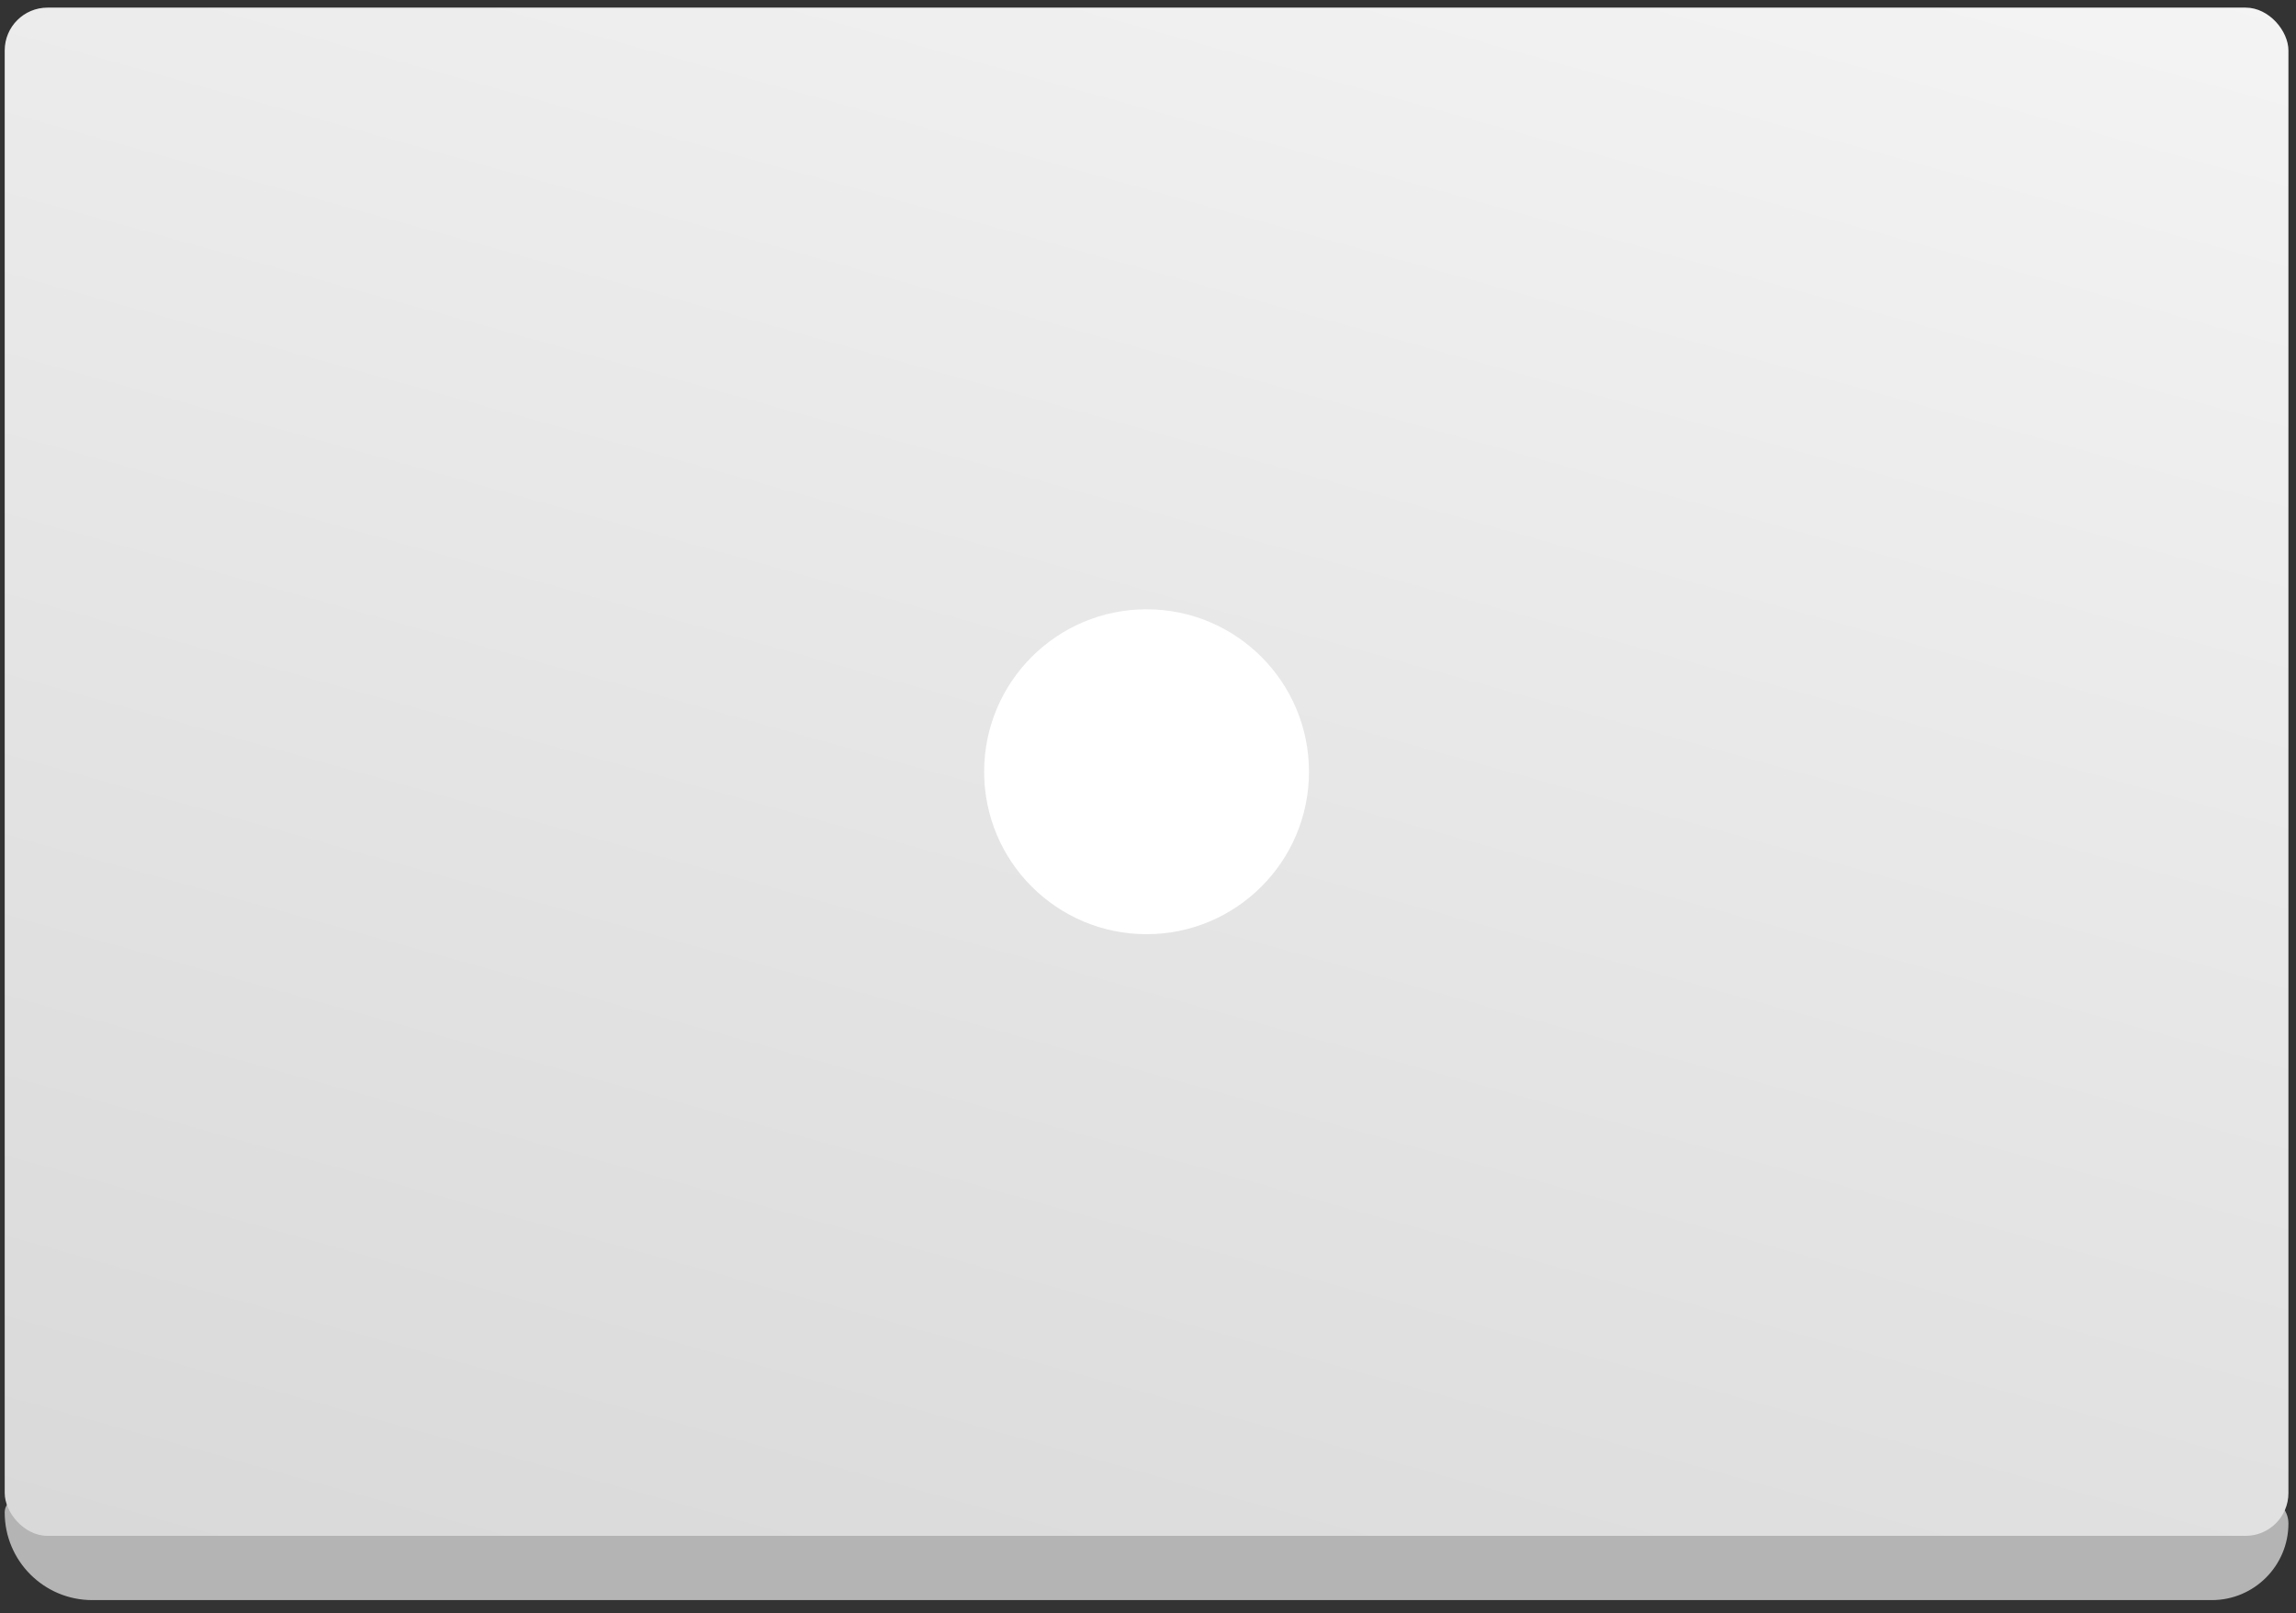 <svg width="158" height="111" viewBox="0 0 158 111" fill="none" xmlns="http://www.w3.org/2000/svg">
<rect x="0" y="0" width="158" height="111" fill="#333333" stroke="none"/>
<g id="Group 1272">
<path id="Rectangle 319" d="M0.324 104.064C0.324 103.509 0.774 103.06 1.329 103.06H155.721C156.692 103.06 157.479 103.847 157.479 104.818C157.479 107.73 155.118 110.092 152.205 110.092H6.352C3.023 110.092 0.324 107.393 0.324 104.064Z" fill="#B4B4B4"/>
<rect id="Rectangle 318" x="0.324" y="0.524" width="157.155" height="105.147" rx="2.947" fill="url(#paint0_linear_1_514)"/>
<circle id="Ellipse 192" cx="78.901" cy="53.098" r="11.177" fill="white"/>
</g>
<defs>
<linearGradient id="paint0_linear_1_514" x1="111.352" y1="-78.388" x2="53.247" y2="130.106" gradientUnits="userSpaceOnUse">
<stop offset="0.017" stop-color="white"/>
<stop offset="1" stop-color="#D7D7D7"/>
</linearGradient>
</defs>
</svg>
